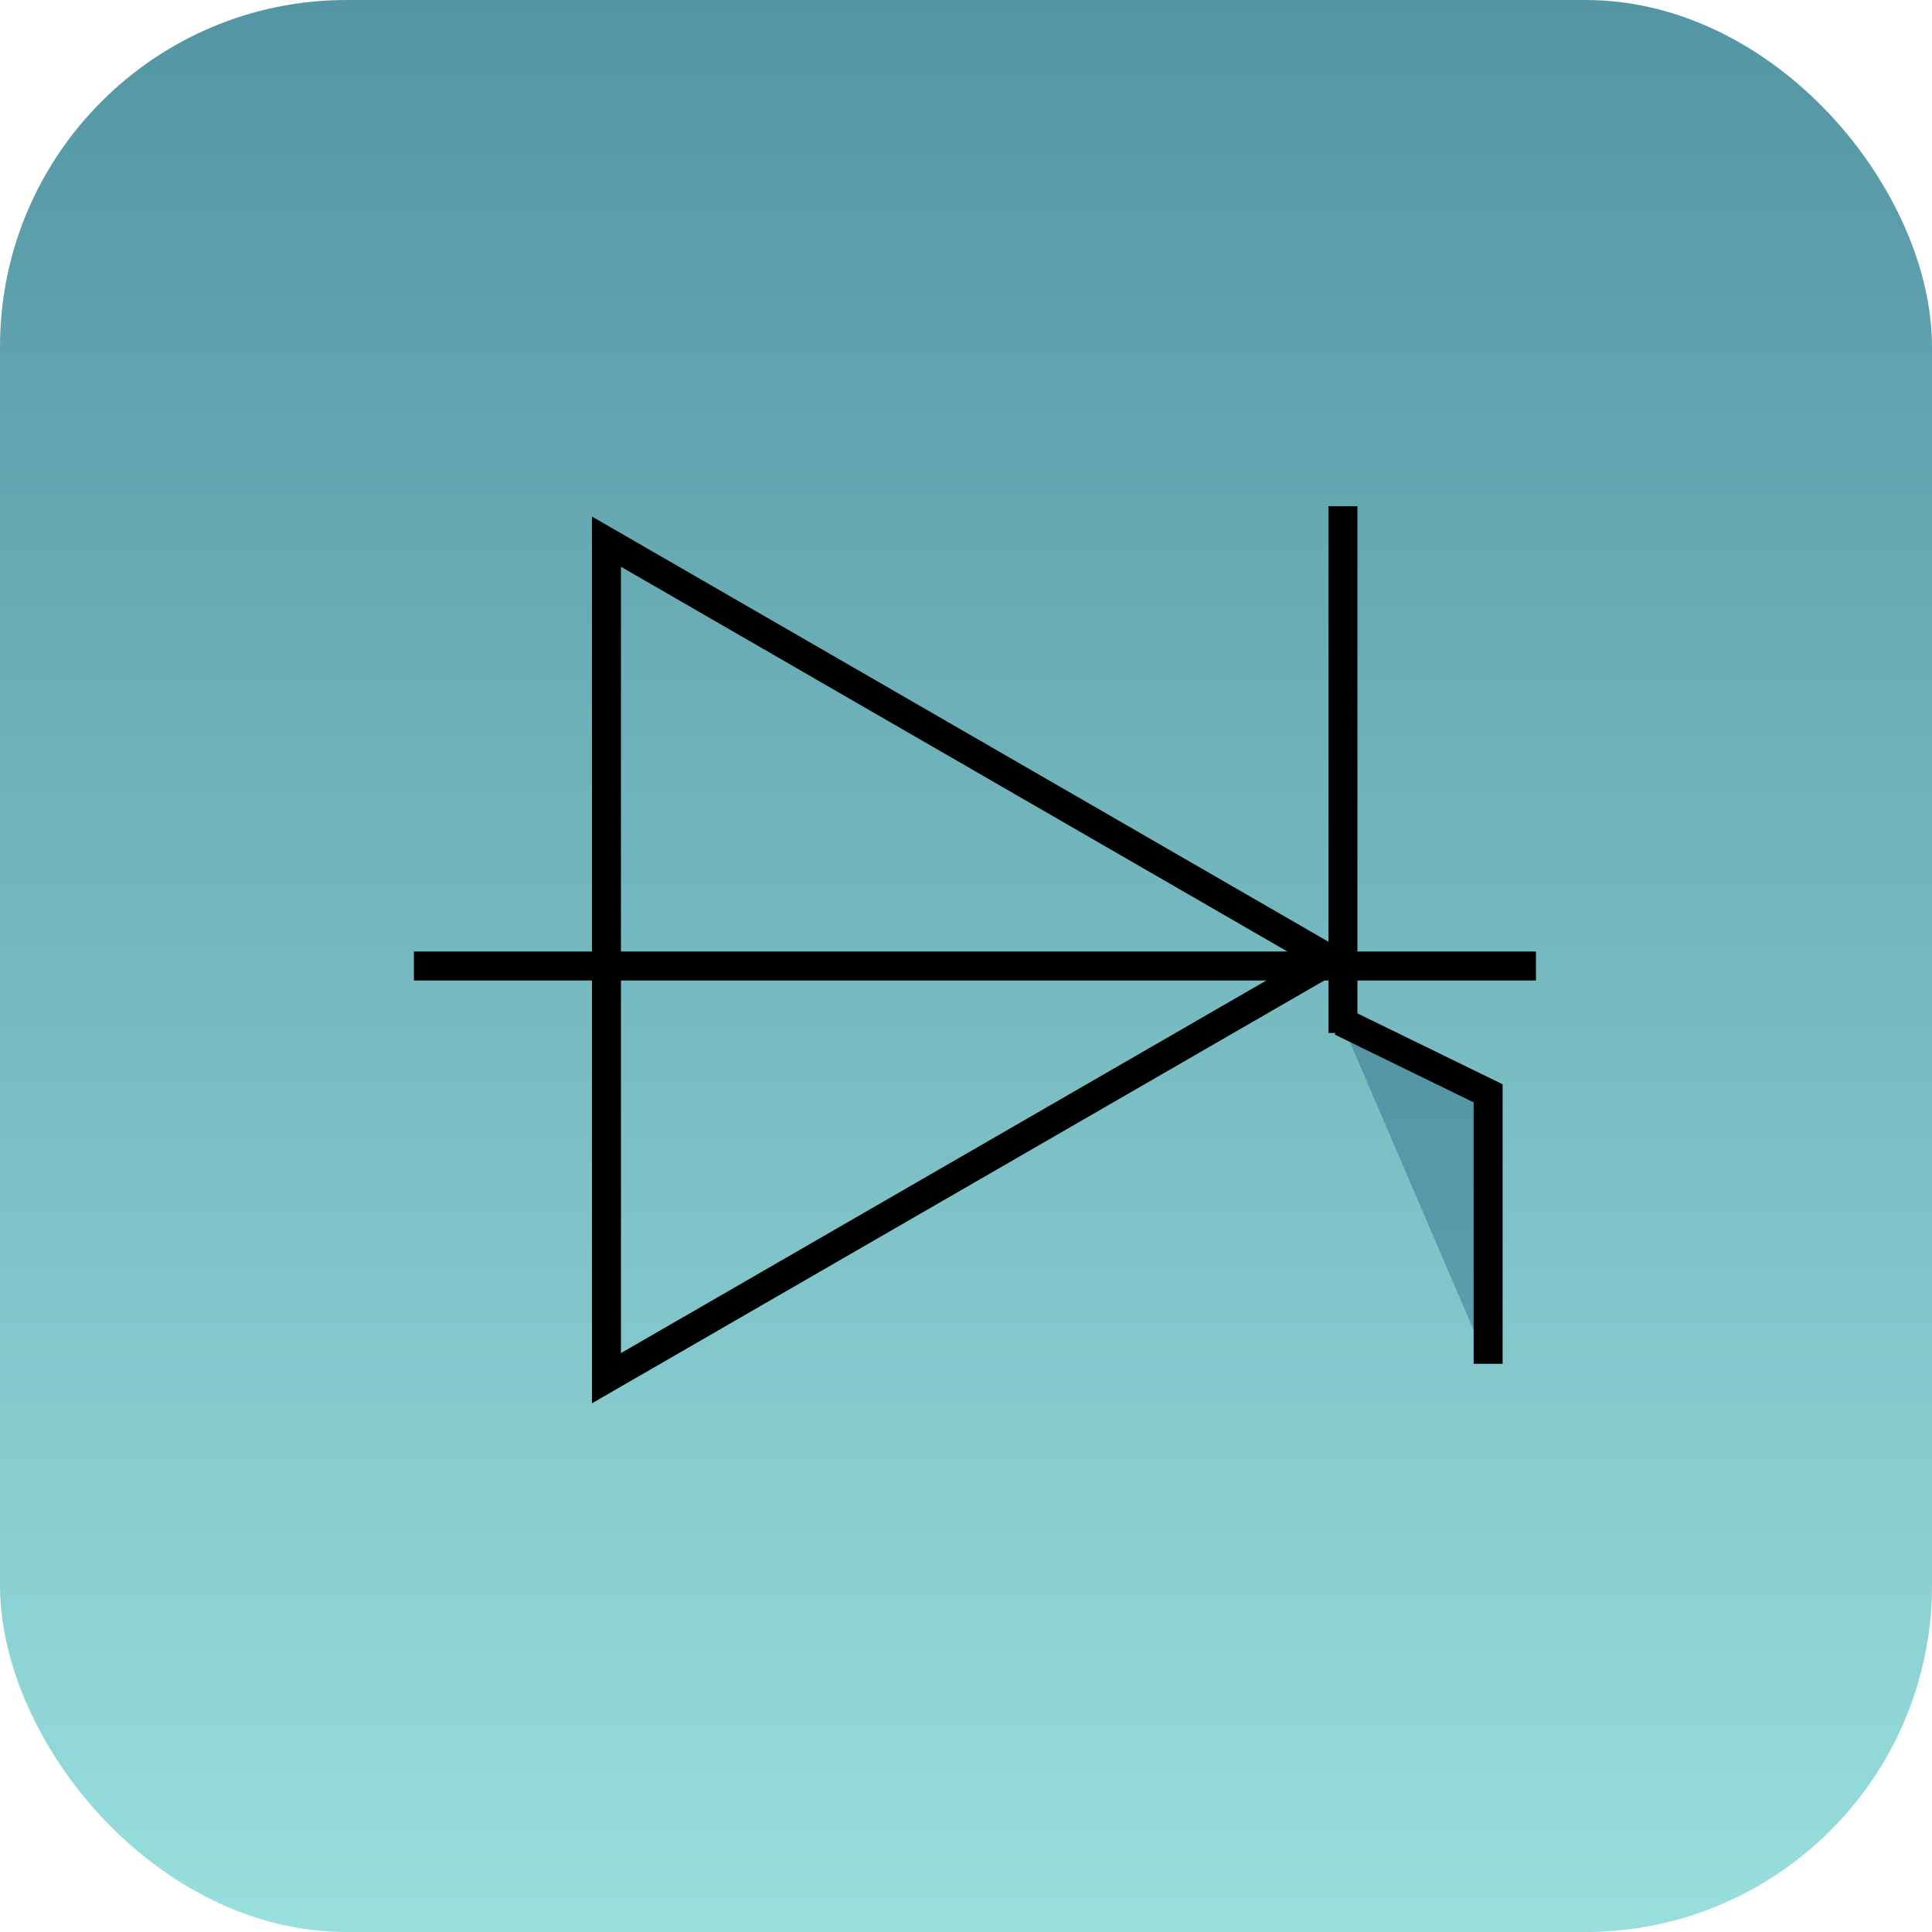 <svg xmlns="http://www.w3.org/2000/svg" xmlns:xlink="http://www.w3.org/1999/xlink" viewBox="0 0 200 200"><defs><style>.cls-1{fill:url(#Безымянный_градиент_159);}.cls-2,.cls-3,.cls-4,.cls-5{stroke:#000;stroke-miterlimit:10;stroke-width:3px;}.cls-3{fill:none;}.cls-4{fill:url(#Безымянный_градиент_61);}.cls-5{fill:url(#Безымянный_градиент_61-2);}</style><linearGradient id="Безымянный_градиент_159" x1="100" y1="200" x2="100" gradientUnits="userSpaceOnUse"><stop offset="0.01" stop-color="#97dedd"/><stop offset="0.24" stop-color="#87cccf"/><stop offset="1" stop-color="#5395a3"/></linearGradient><linearGradient id="Безымянный_градиент_61" x1="139.02" y1="106.93" x2="139.02" y2="52.4" gradientUnits="userSpaceOnUse"><stop offset="0.01" stop-color="#5d9ead"/><stop offset="1" stop-color="#5395a3"/></linearGradient><linearGradient id="Безымянный_градиент_61-2" x1="146.44" y1="141.18" x2="146.44" y2="105.76" xlink:href="#Безымянный_градиент_61"/></defs><title>dРесурс 14</title><g id="Слой_2" data-name="Слой 2"><g id="Слой_1-2" data-name="Слой 1"><rect class="cls-1" width="200" height="200" rx="35.88"/><line class="cls-2" x1="42.85" y1="100" x2="159" y2="100"/><polygon class="cls-3" points="137.78 99.37 62.78 56.07 62.78 142.67 137.78 99.37"/><line class="cls-4" x1="139.02" y1="106.93" x2="139.02" y2="52.4"/><polyline class="cls-5" points="138.83 105.75 154.05 113.18 154.05 141.18"/></g></g></svg>